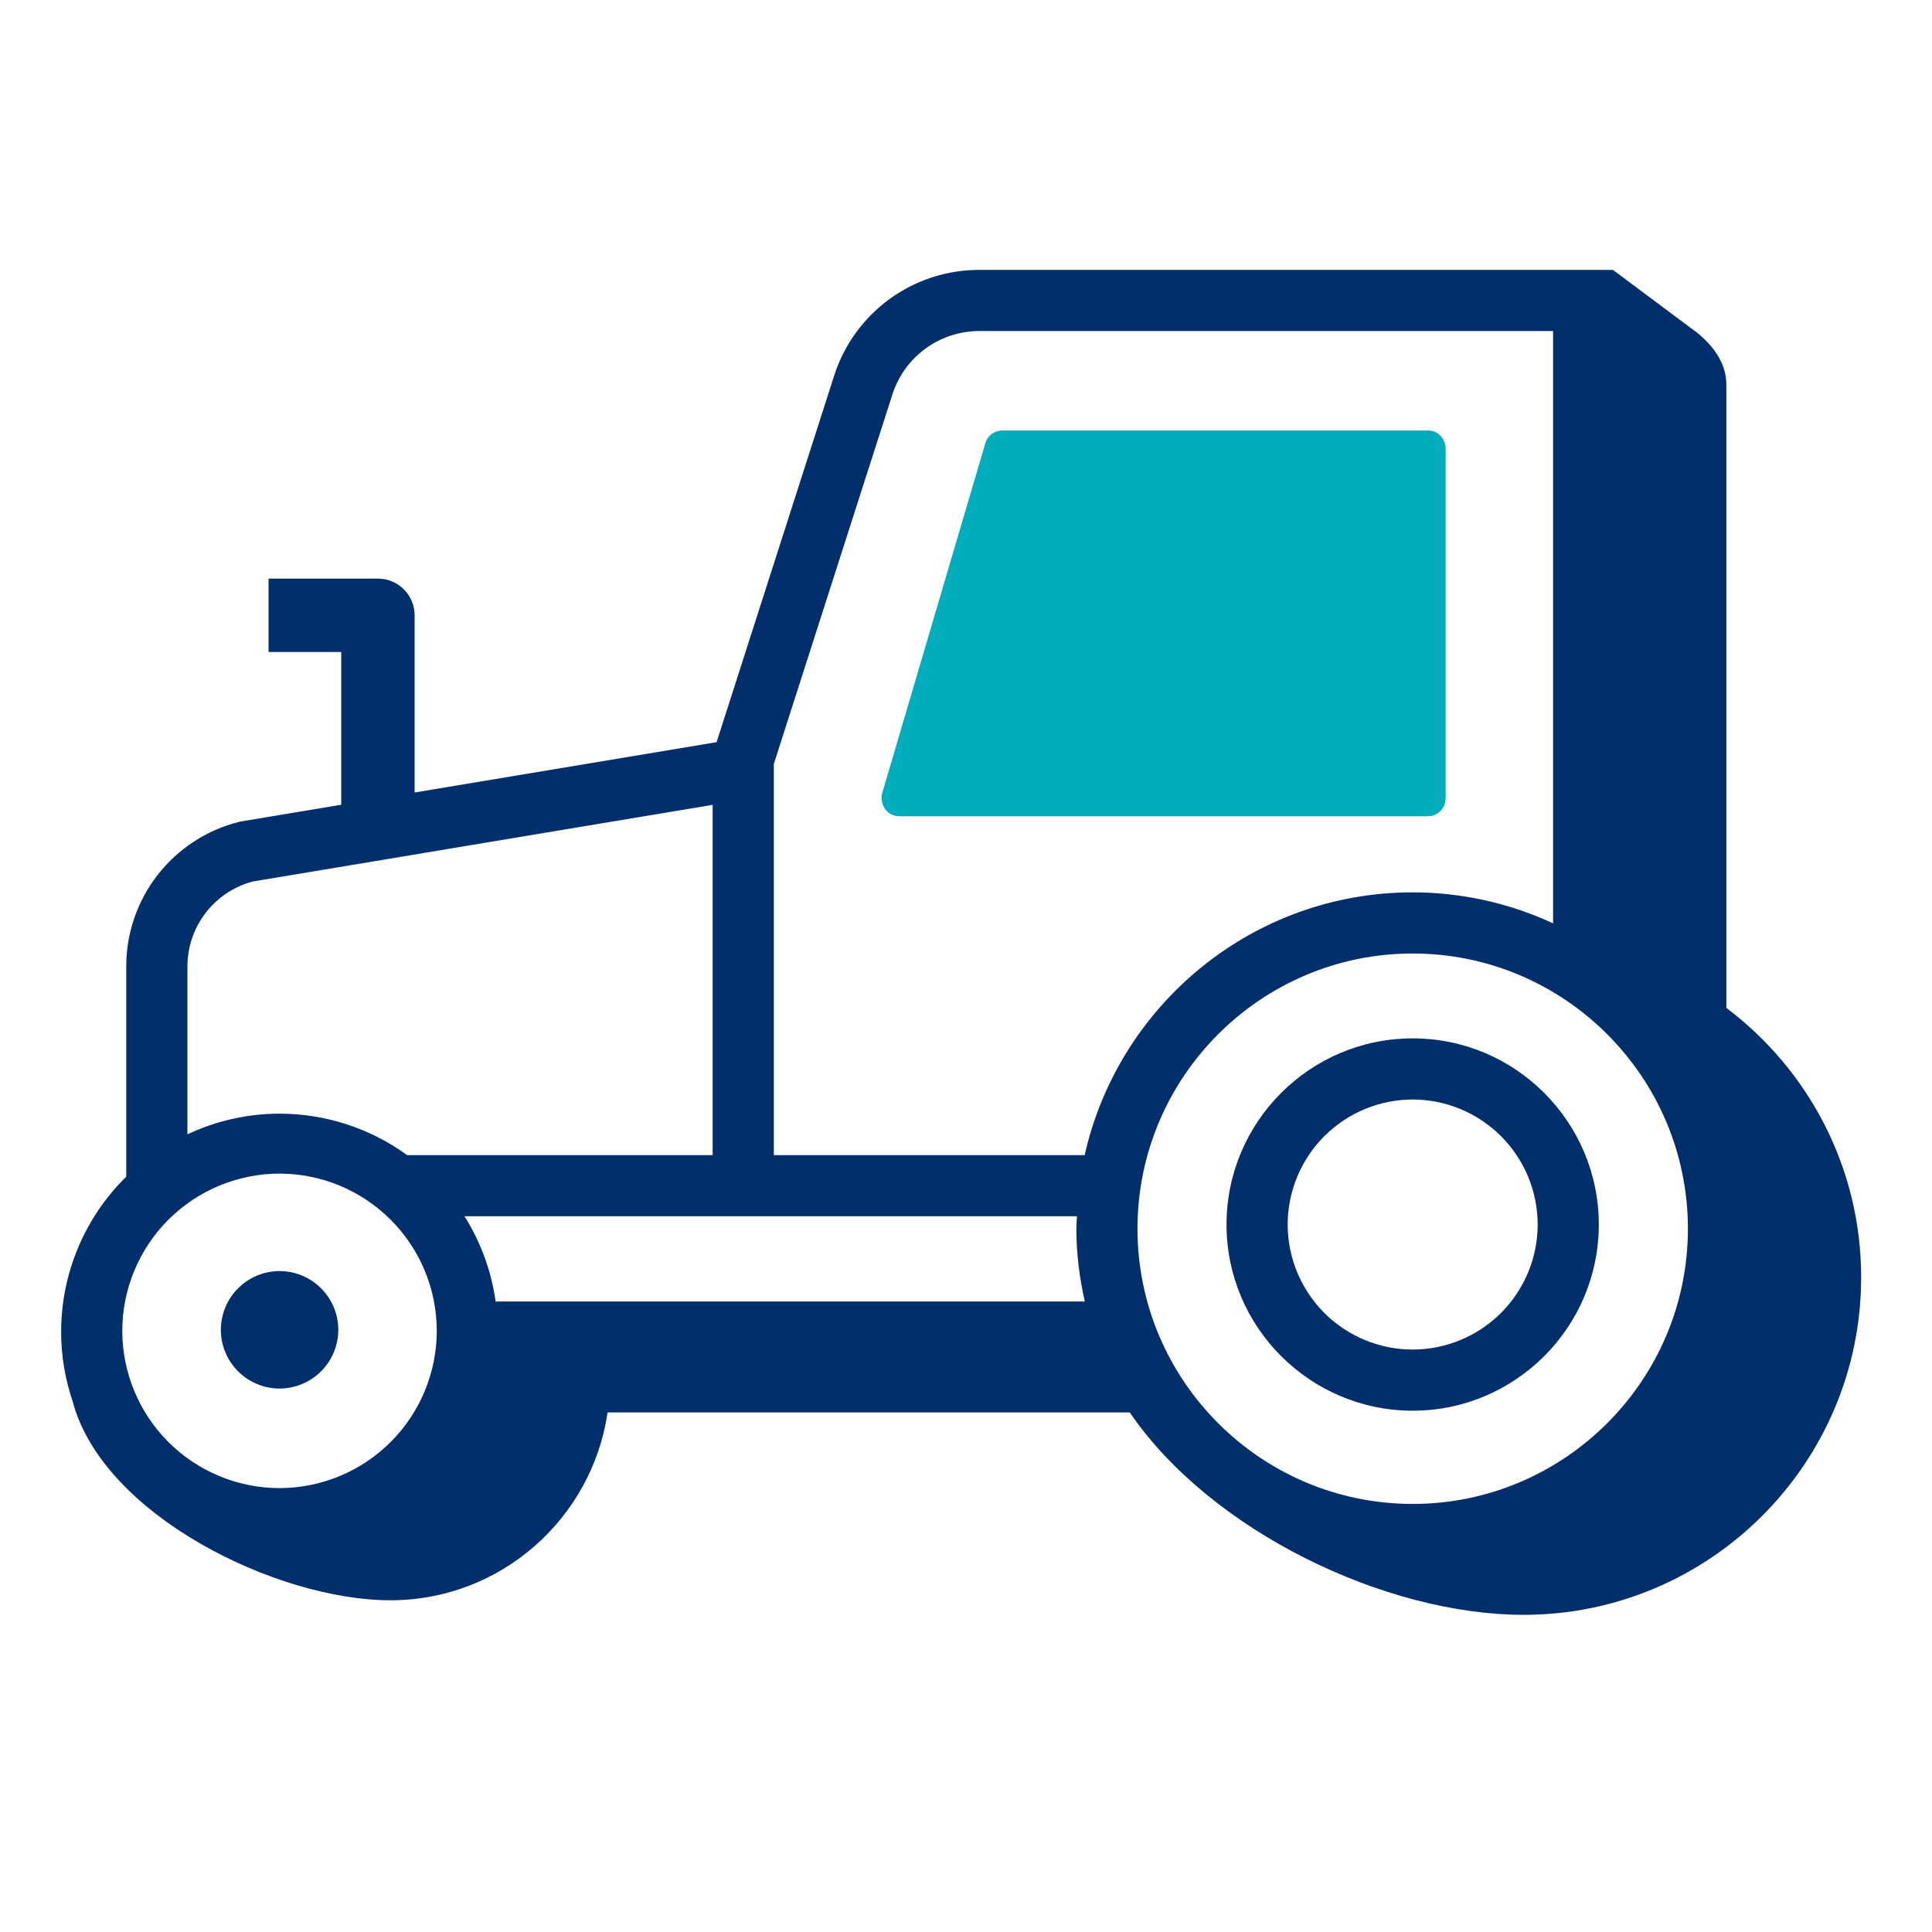 <svg width="79" height="79" viewBox="0 0 79 79" fill="none" xmlns="http://www.w3.org/2000/svg">
<path fill-rule="evenodd" clip-rule="evenodd" d="M59.112 32.629C59.112 33.042 58.793 33.377 58.398 33.377H36.762C36.268 33.377 35.923 32.864 36.09 32.377L40.298 18.099C40.344 17.957 40.434 17.833 40.554 17.744C40.674 17.655 40.819 17.606 40.969 17.603H58.4C58.794 17.603 59.113 17.938 59.113 18.351V32.629H59.112Z" fill="#00ADBD"/>
<path fill-rule="evenodd" clip-rule="evenodd" d="M52.653 50.072C52.655 48.717 53.194 47.417 54.152 46.459C55.111 45.5 56.41 44.961 57.766 44.959C59.121 44.961 60.42 45.501 61.378 46.459C62.336 47.418 62.875 48.717 62.876 50.072C62.875 51.427 62.336 52.727 61.378 53.685C60.42 54.643 59.121 55.182 57.766 55.184C56.411 55.183 55.111 54.644 54.152 53.686C53.194 52.727 52.655 51.428 52.653 50.072ZM50.153 50.072C50.153 54.269 53.569 57.684 57.766 57.684C61.963 57.684 65.376 54.269 65.376 50.072C65.376 45.874 61.963 42.459 57.766 42.459C53.569 42.459 50.153 45.874 50.153 50.072ZM9.03 54.375C9.031 55.012 9.284 55.623 9.735 56.074C10.185 56.524 10.796 56.778 11.433 56.778C12.07 56.777 12.68 56.523 13.13 56.073C13.58 55.622 13.832 55.012 13.833 54.375C13.832 53.739 13.579 53.129 13.129 52.679C12.679 52.229 12.069 51.975 11.433 51.974C10.796 51.975 10.186 52.228 9.736 52.678C9.285 53.128 9.032 53.739 9.031 54.375H9.03Z" fill="#002F6C"/>
<path fill-rule="evenodd" clip-rule="evenodd" d="M46.512 50.243C46.512 44.038 51.56 38.989 57.765 38.989C63.97 38.989 69.019 44.039 69.019 50.243C69.019 56.448 63.969 61.496 57.765 61.496C51.56 61.496 46.512 56.448 46.512 50.243ZM31.642 47.233V31.238L36.488 16.136C36.728 15.38 37.203 14.721 37.844 14.254C38.484 13.786 39.257 13.535 40.05 13.536H63.506V37.756C61.707 36.921 59.747 36.489 57.764 36.489C51.214 36.489 45.731 41.094 44.353 47.233H31.642ZM20.267 53.219C20.093 51.98 19.659 50.792 18.993 49.733H44.037C44.032 49.904 44.012 50.071 44.012 50.243C44.012 51.267 44.142 52.259 44.359 53.219H20.267ZM5 54.419C5.002 52.715 5.68 51.08 6.885 49.875C8.091 48.669 9.725 47.991 11.43 47.989C13.135 47.991 14.769 48.669 15.974 49.875C17.18 51.08 17.858 52.715 17.86 54.419C17.858 56.124 17.18 57.758 15.975 58.964C14.769 60.169 13.135 60.847 11.43 60.849C9.725 60.847 8.091 60.169 6.885 58.964C5.68 57.758 5.002 56.124 5 54.419ZM7.664 39.52C7.664 38.728 7.925 37.959 8.407 37.331C8.889 36.703 9.565 36.251 10.33 36.046L29.14 32.91V47.234H16.65C15.134 46.132 13.307 45.539 11.433 45.538C10.13 45.539 8.842 45.828 7.663 46.383V39.521L7.664 39.52ZM70.591 15.72C70.591 14.855 70.059 14.144 69.4 13.608L65.953 11.036H40.05C38.727 11.033 37.438 11.452 36.369 12.231C35.3 13.011 34.507 14.111 34.106 15.371L29.301 30.348L16.954 32.406V25.159C16.954 24.761 16.796 24.38 16.515 24.099C16.233 23.817 15.852 23.659 15.454 23.659H10.981V26.659H13.954V32.906L9.864 33.588L9.762 33.61C8.447 33.943 7.28 34.704 6.447 35.775C5.613 36.846 5.161 38.164 5.162 39.52V48.115C4.318 48.944 3.648 49.933 3.191 51.024C2.734 52.115 2.499 53.286 2.5 54.469C2.5 55.472 2.674 56.433 2.98 57.334C4.223 61.956 11.307 65.436 15.968 65.436C20.478 65.436 24.211 62.092 24.844 57.754H46.196C49.516 62.619 56.656 66.031 62.301 66.031C69.911 66.031 76.103 59.841 76.103 52.229C76.103 47.729 73.935 43.732 70.591 41.214V15.72Z" fill="#002F6C"/>
</svg>
